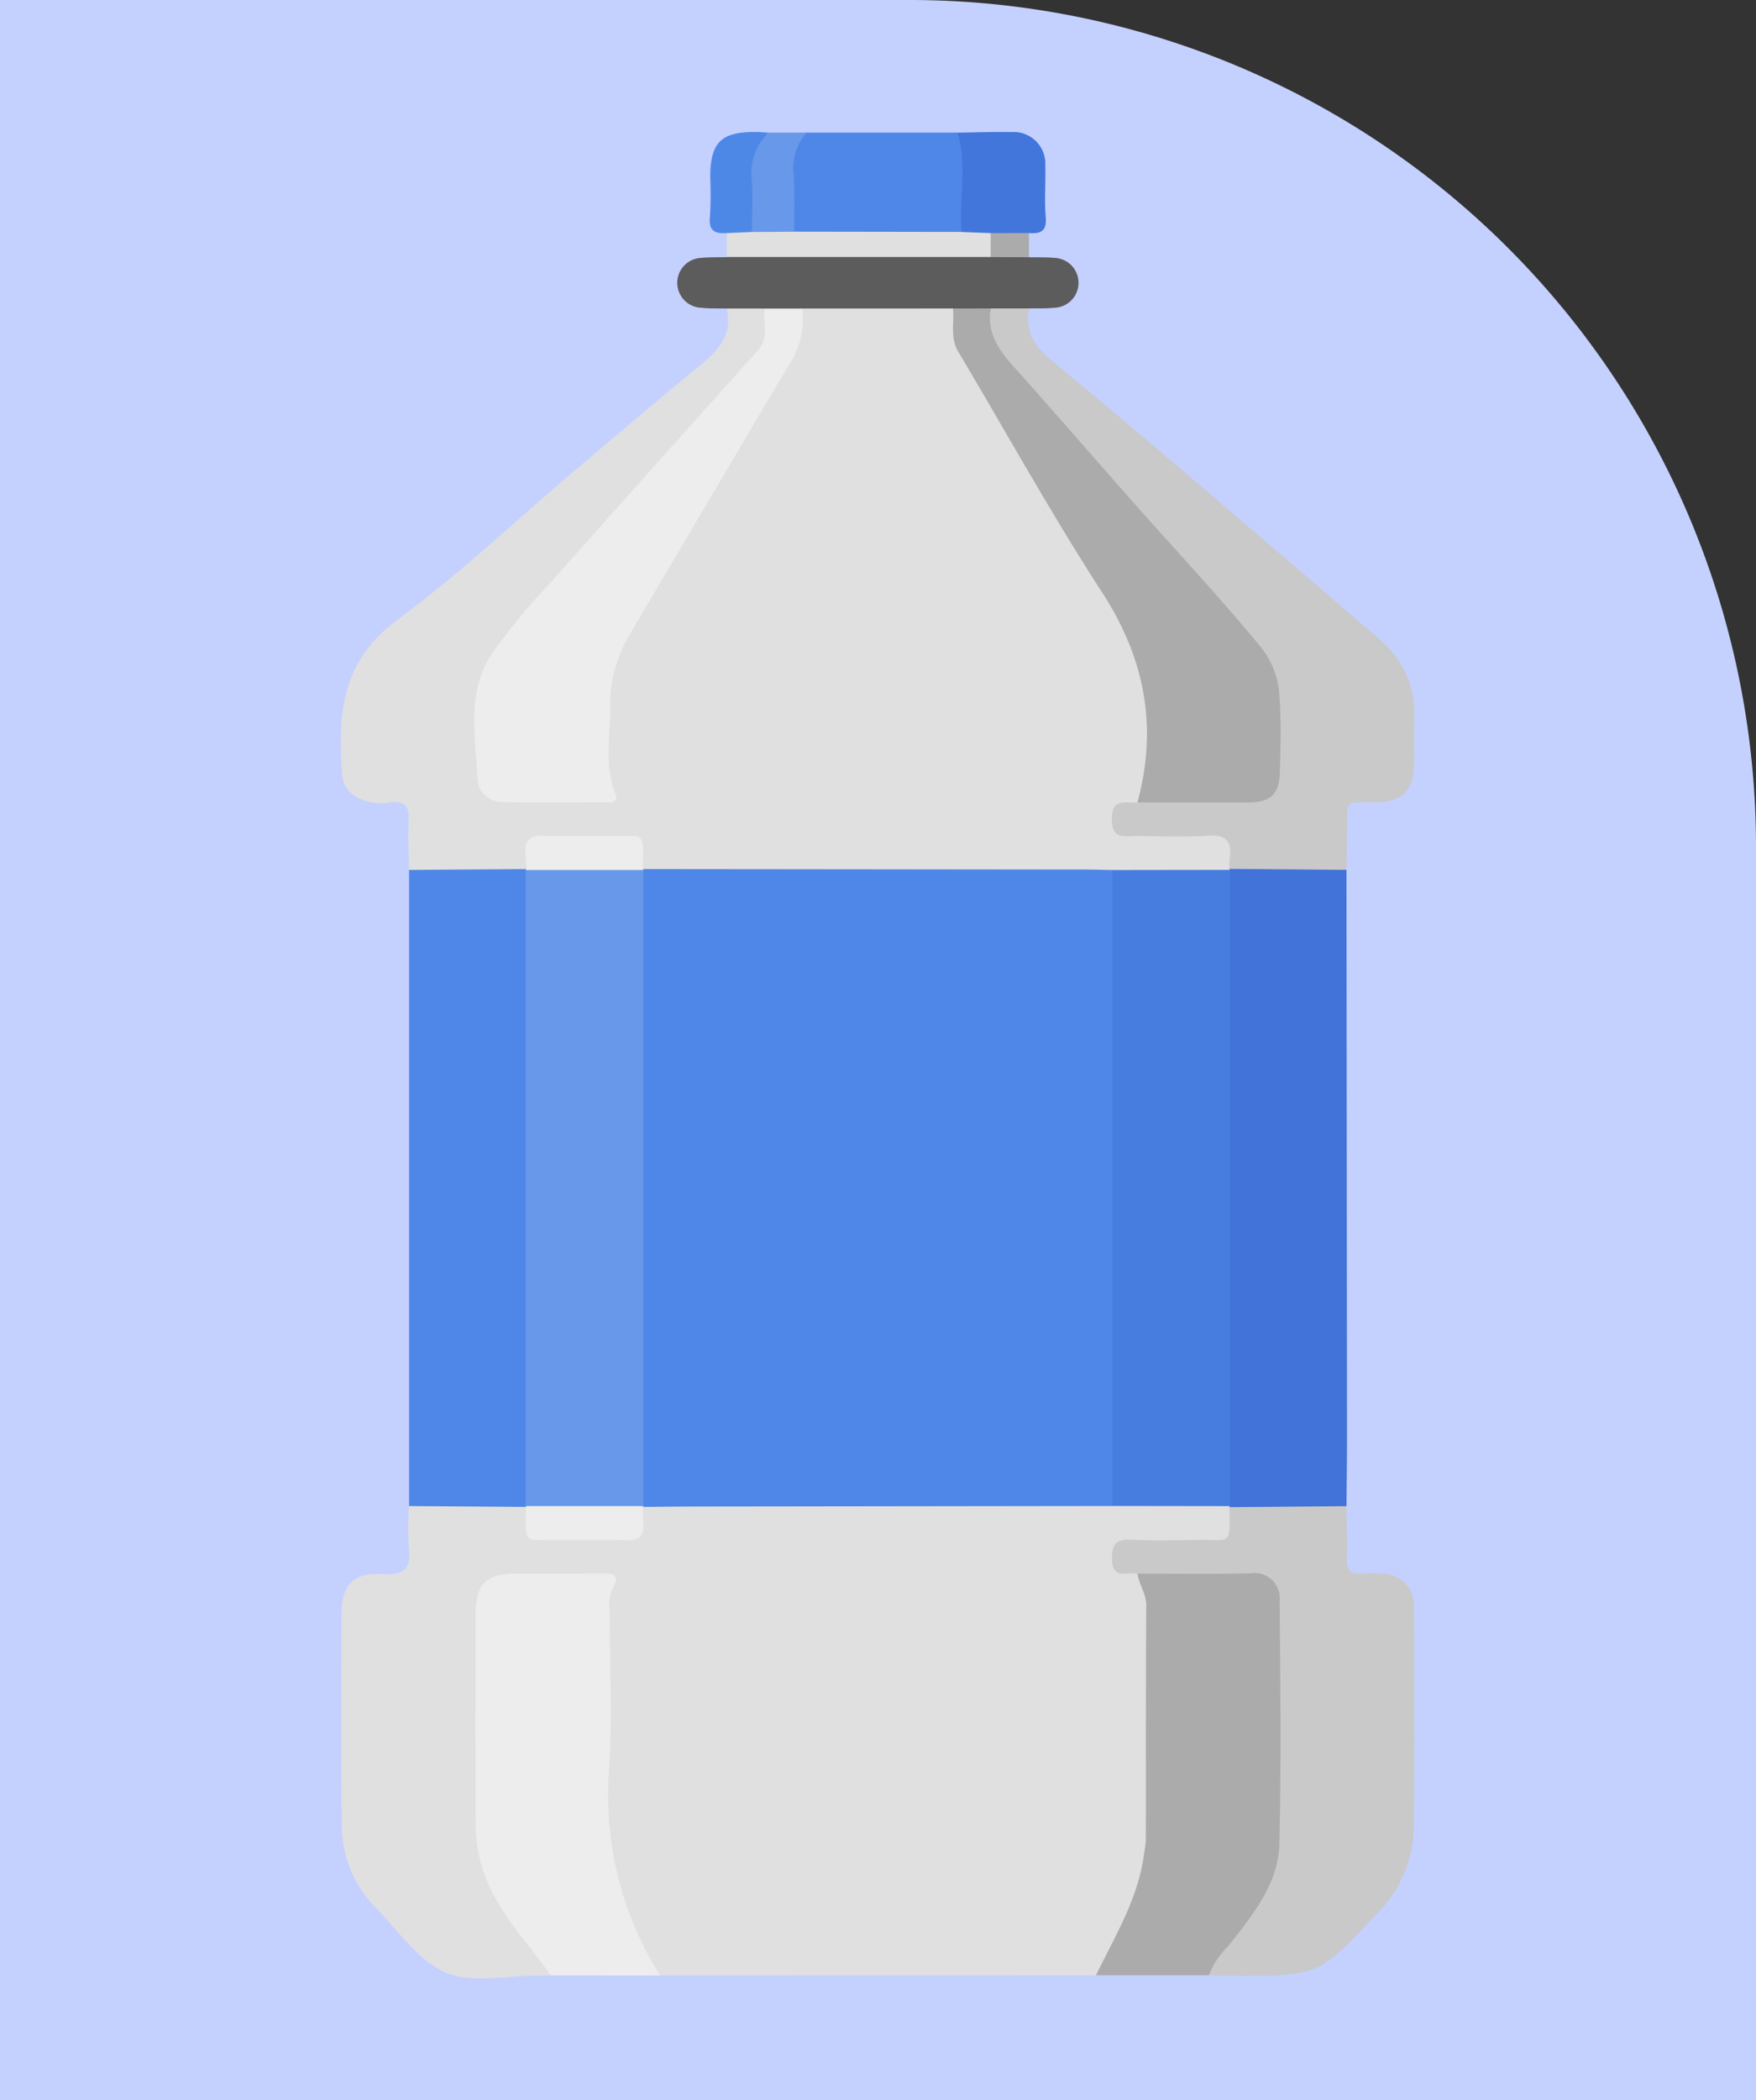 <svg xmlns="http://www.w3.org/2000/svg" xmlns:xlink="http://www.w3.org/1999/xlink" width="159.736" height="191" viewBox="0 0 159.736 191">
  <rect x="0" y="0" width="159.736" height="191" fill="#333333" stroke="none"/>
  <defs>
    <clipPath id="clip-path">
      <rect id="Rectángulo_37512" data-name="Rectángulo 37512" width="97.663" height="167.921" fill="none"/>
    </clipPath>
  </defs>
  <g id="Grupo_157918" data-name="Grupo 157918" transform="translate(-1230 -4240)">
    <g id="Grupo_157917" data-name="Grupo 157917" transform="translate(1230 4240)">
      <g id="Grupo_87397" data-name="Grupo 87397">
        <path id="Rectángulo_34437" data-name="Rectángulo 34437" d="M0,0H82.736a77,77,0,0,1,77,77V191a0,0,0,0,1,0,0H0a0,0,0,0,1,0,0V0A0,0,0,0,1,0,0Z" fill="#c4d1ff"/>
      </g>
    </g>
    <g id="Grupo_157916" data-name="Grupo 157916" transform="translate(1261 4252)">
      <g id="Grupo_157915" data-name="Grupo 157915" clip-path="url(#clip-path)">
        <path id="Trazado_130397" data-name="Trazado 130397" d="M68.771,368.811l-39.655.017a2.5,2.5,0,0,1-1.1-1.018c-2.261-4.09-4.143-8.281-4.046-13.118.137-6.853-.195-13.713.186-20.562.062-1.117-.405-1.306-1.3-1.3-2.349.015-4.7-.05-7.047.027-1.922.063-2.705.873-2.87,2.83-.08.949-.034,1.9-.035,2.856,0,4.381.2,8.774-.052,13.14a18.97,18.97,0,0,0,4.781,14.211c.716.82,1.674,1.617,1.544,2.929-.443.013-.886.04-1.329.035-2.784-.027-5.907.716-8.259-.307-2.494-1.086-4.3-3.816-6.328-5.9A10.672,10.672,0,0,1,.17,355.118c-.067-6.4-.029-12.8-.018-19.193,0-2.6,1.078-3.758,3.71-3.606,1.9.109,2.656-.411,2.406-2.386a27.313,27.313,0,0,1,.023-3.795,1.689,1.689,0,0,1,1.2-.494c3.089.034,6.2-.461,9.259.314.1.077.256.156.267.256.277,2.546,2.033,2.615,4,2.462a25.349,25.349,0,0,1,3.424,0c1.483.086,2.684-.108,2.791-1.959a1.114,1.114,0,0,1,.533-.764,3.645,3.645,0,0,1,1.845-.377c13.5,0,27-.086,40.495.039,3.484.059,6.977-.275,10.453.191a1.385,1.385,0,0,1,.553.392c.79,2.728.246,3.526-2.486,3.58-1.828.036-3.658-.026-5.485.026-.763.022-1.823-.292-2.072.8-.268,1.174,1.016,1.049,1.585,1.532a4.616,4.616,0,0,1,1.227,3.493c.021,6.793.08,13.587-.02,20.379-.065,4.394-2,8.212-4.095,11.945a2.316,2.316,0,0,1-.993.864" transform="translate(-0.081 -201.171)" fill="#e0e0e0"/>
        <path id="Trazado_130398" data-name="Trazado 130398" d="M6.209,91.962c-.019-1.523-.118-3.051-.032-4.569.072-1.29-.432-1.676-1.653-1.587a4.625,4.625,0,0,1-3.133-.493A2.6,2.6,0,0,1,.146,83.468c-.44-5.452-.173-10.431,4.969-14.221,5.694-4.2,10.861-9.106,16.27-13.69,3.766-3.191,7.523-6.395,11.348-9.515,1.671-1.363,2.938-2.795,2.365-5.136.973-.881,2.078-.622,3.181-.369a3.48,3.48,0,0,1-.146,4.628c-5.16,5.767-10.258,11.59-15.393,17.381-2.567,2.894-5.188,5.743-7.648,8.732a9.856,9.856,0,0,0-2.333,6.676c.031,1.523-.069,3.05.041,4.569.14,1.937.975,2.744,2.9,2.788,2.348.053,4.7-.02,7.046.029,1.134.023,1.48-.238,1.376-1.524a33.916,33.916,0,0,1,.209-9.48c.631-3.139,2.48-5.688,4.05-8.354q5.7-9.68,11.428-19.347c.872-1.474,1.792-2.928,1.745-4.755a1.327,1.327,0,0,1,.82-1.386A75.432,75.432,0,0,1,55.3,40.479a1.436,1.436,0,0,1,.867,1.545,7.5,7.5,0,0,0,1.392,4.066c4.7,7.9,9.345,15.819,14.016,23.73a14.975,14.975,0,0,1,2.17,7.774c0,1.711.031,3.422-.017,5.133a4.027,4.027,0,0,1-1.4,3.382c-.613.351-1.64.393-1.353,1.478.236.895,1.1.707,1.755.721,1.893.04,3.787-.006,5.68.021,2.817.039,3.318.7,2.687,3.483a1.183,1.183,0,0,1-.521.447c-3.489.536-7,.171-10.5.231-13.5.12-26.991.038-40.487.042a4.012,4.012,0,0,1-1.85-.338c-.149-.111-.375-.209-.4-.388-.29-2.423-1.971-2.538-3.856-2.371a10.482,10.482,0,0,1-1.9,0c-2.241-.215-4.307-.156-4.87,2.675a23.184,23.184,0,0,1-10.513-.144" transform="translate(0 -24.849)" fill="#e0e0e0"/>
        <path id="Trazado_130399" data-name="Trazado 130399" d="M16.255,175.564l10.646-.078c.083.1.165.192.249.287a6.063,6.063,0,0,1,.344,2.808q.013,25.91,0,51.82a6.1,6.1,0,0,1-.341,2.809c-.083.1-.167.19-.252.285l-10.646-.078V175.564" transform="translate(-10.046 -108.451)" fill="#4e87e7"/>
        <path id="Trazado_130400" data-name="Trazado 130400" d="M221.293,174.623q.026,25.889.049,51.778c0,2.03-.032,4.06-.049,6.089a1.9,1.9,0,0,1-1.352.58c-2.7.1-5.394.117-8.09-.01a2.2,2.2,0,0,1-1.209-.477l.045-.094a3.315,3.315,0,0,1-.628-2.511q-.021-26.42,0-52.842a3.315,3.315,0,0,1,.628-2.511l-.045-.094A3.05,3.05,0,0,1,212.6,174c2.259-.024,4.518-.034,6.777.006a2.521,2.521,0,0,1,1.915.621" transform="translate(-129.81 -107.516)" fill="#4173d9"/>
        <path id="Trazado_130401" data-name="Trazado 130401" d="M194.333,327.25l10.651-.093c.017,1.583.093,3.168.032,4.748-.042,1.1.375,1.493,1.432,1.39a11.007,11.007,0,0,1,1.709,0,2.865,2.865,0,0,1,2.959,3.032c.036,6.842.1,13.685-.029,20.524a11.225,11.225,0,0,1-3.4,7.433c-5.243,5.607-5.256,5.6-12.944,5.589-.759,0-1.519-.034-2.278-.052-.493-.872.108-1.521.594-2.015,4.738-4.817,5.819-10.681,5.368-17.169-.294-4.225-.05-8.486-.057-12.73-.006-3.726-.326-4.049-3.971-4.056-2.028,0-4.055.008-6.082-.006a3.3,3.3,0,0,1-2.347-.549c-.9-.191-2.292.608-2.316-1.315-.017-1.286.312-1.842,1.7-1.772,2.027.1,4.064.052,6.1.02,3.043-.048,2.949.616,2.877-2.976" transform="translate(-113.501 -202.183)" fill="#c9c9c9"/>
        <path id="Trazado_130402" data-name="Trazado 130402" d="M186.259,92.088,175.608,92a8.043,8.043,0,0,1,.031-.952c.225-1.531-.3-2.171-1.957-2.065-2.151.139-4.317.047-6.476.029-1.079-.009-2.3.391-2.292-1.55.006-1.994,1.315-1.4,2.337-1.506a3.2,3.2,0,0,1,2.355-.489c2.47-.019,4.941.024,7.411-.018,1.98-.033,2.6-.628,2.669-2.63.073-2.025.087-4.056-.007-6.08a9.3,9.3,0,0,0-2.538-5.808c-6.217-7.008-12.393-14.052-18.629-21.044a49.657,49.657,0,0,1-4.306-5.057c-.891-1.319-1.327-2.742-.048-4.138,1.118-.289,2.231-.533,3.224.341-.367,2.08.444,3.427,2.122,4.8,7.093,5.81,14.026,11.815,21.007,17.761,2.937,2.5,5.848,5.031,8.772,7.548a8.757,8.757,0,0,1,3.134,7.4c-.055,1.265,0,2.534-.011,3.8-.02,2.55-1.035,3.581-3.541,3.615-2.754.037-2.533-.43-2.556,2.519-.01,1.2-.033,2.407-.05,3.61" transform="translate(-94.776 -24.981)" fill="#c9c9c9"/>
        <path id="Trazado_130403" data-name="Trazado 130403" d="M183.6,343.173c3.425,0,6.851.047,10.275-.028a2.3,2.3,0,0,1,2.656,2.507c.06,7.357.148,14.718-.025,22.071-.087,3.72-2.476,6.525-4.657,9.334A7.393,7.393,0,0,0,190.1,379.7l-10.279,0c1.737-3.569,3.855-6.987,4.372-11.039a10.572,10.572,0,0,0,.17-1.308c.011-7.1-.017-14.192.035-21.287.008-1.087-.677-1.894-.793-2.9" transform="translate(-111.127 -212.063)" fill="#ababab"/>
        <path id="Trazado_130404" data-name="Trazado 130404" d="M38.919,379.734c-1.819-2.648-4.1-4.967-5.491-7.923a13.4,13.4,0,0,1-1.329-5.67c-.034-6.408-.018-12.817-.01-19.226,0-2.8.949-3.722,3.756-3.726,2.538,0,5.077.015,7.614-.013,1.048-.012,1.884.041,1.09,1.41a3.853,3.853,0,0,0-.263,2.049c-.006,4.822.254,9.662-.065,14.463a30.822,30.822,0,0,0,4.64,18.64l-9.941-.006" transform="translate(-19.825 -212.083)" fill="#ededed"/>
        <path id="Trazado_130405" data-name="Trazado 130405" d="M112.1,33.528h-3.475a3.022,3.022,0,0,1-3.429.006l-13.725.005a3.03,3.03,0,0,1-3.406,0l-3.473,0c-.761-.019-1.528.012-2.282-.069a2.271,2.271,0,0,1,0-4.54c.756-.07,1.522-.048,2.283-.067a2.984,2.984,0,0,1,1.964-.549c7.312,0,14.625-.084,21.936.037,1.225.024,2.5-.278,3.611.521.76.016,1.525-.013,2.28.058a2.27,2.27,0,0,1,0,4.539c-.753.081-1.52.045-2.28.061" transform="translate(-49.498 -17.479)" fill="#5c5c5c"/>
        <path id="Trazado_130406" data-name="Trazado 130406" d="M107.947.153l13.728,0c.231.212.57.394.618.694.458,2.892.835,5.788-.361,8.616a3.987,3.987,0,0,1-2.025.372q-5.49.027-10.981,0a3.905,3.905,0,0,1-2.022-.383c-1.221-2.713-.818-5.477-.207-8.231.128-.579.73-.831,1.25-1.072" transform="translate(-65.577 -0.095)" fill="#4e87e7"/>
        <path id="Trazado_130407" data-name="Trazado 130407" d="M147.237,9.1c-.283-3.005.546-6.058-.384-9.035,1.634-.022,3.269-.085,4.9-.055a2.881,2.881,0,0,1,3.087,3.046c.045,1.571-.092,3.153.042,4.713.11,1.285-.5,1.5-1.521,1.427-1.062.743-2.27.485-3.438.5-.933-.03-1.926.2-2.688-.6" transform="translate(-90.755 0)" fill="#4376db"/>
        <path id="Trazado_130408" data-name="Trazado 130408" d="M113.261,22.938l2.64.1a1.528,1.528,0,0,1,0,2.175l-24.022,0q0-1.092,0-2.184c.645-.729,1.515-.578,2.342-.6,1.286.032,2.619-.3,3.811.479l15.23.023" transform="translate(-56.779 -13.839)" fill="#e0e0e0"/>
        <path id="Trazado_130409" data-name="Trazado 130409" d="M91.691,9.1l-2.3.1c-1.034.07-1.66-.173-1.521-1.451a33.987,33.987,0,0,0,.028-3.6C87.9.949,88.88-.024,92.072.008c.378,0,.755.04,1.133.062a18,18,0,0,0-.981,7.484A2.008,2.008,0,0,1,91.691,9.1" transform="translate(-54.291 -0.004)" fill="#4e88e7"/>
        <path id="Trazado_130410" data-name="Trazado 130410" d="M97.862,9.194c0-1.582.1-3.171-.009-4.745A5.078,5.078,0,0,1,99.376.159l3.456-.007a4.856,4.856,0,0,0-1.158,3.876c.074,1.712.031,3.428.039,5.142l-3.85.024" transform="translate(-60.462 -0.094)" fill="#6798ea"/>
        <path id="Trazado_130411" data-name="Trazado 130411" d="M154.76,26.252q0-1.088,0-2.176l3.486-.007q0,1.1,0,2.2l-3.49-.014" transform="translate(-95.642 -14.875)" fill="#ababab"/>
        <path id="Trazado_130412" data-name="Trazado 130412" d="M70.982,175.487q20.122.02,40.244.042c.822,0,1.644.03,2.466.045a3.312,3.312,0,0,1,.607,2.514q.022,26.4,0,52.807a3.312,3.312,0,0,1-.607,2.514q-18.793.024-37.586.049c-1.708,0-3.416.025-5.125.038-.083-.1-.165-.192-.249-.287a6.061,6.061,0,0,1-.344-2.807q-.013-25.91,0-51.82a6.106,6.106,0,0,1,.341-2.809c.083-.1.168-.19.252-.285" transform="translate(-43.495 -108.451)" fill="#4e87e7"/>
        <path id="Trazado_130413" data-name="Trazado 130413" d="M183.764,233.525V175.691l10.679-.015V233.54l-10.679-.015" transform="translate(-113.566 -108.568)" fill="#477ddf"/>
        <path id="Trazado_130414" data-name="Trazado 130414" d="M54.69,326.275a11.66,11.66,0,0,0,.027,1.329c.176,1.356-.429,1.764-1.734,1.7-1.96-.091-3.927,0-5.89-.029-3.269-.051-3.078.608-3.035-3l-.041-.08a2.708,2.708,0,0,1,1.768-.549q3.589-.061,7.177,0a2.706,2.706,0,0,1,1.768.549Z" transform="translate(-27.203 -201.23)" fill="#ededed"/>
        <path id="Trazado_130415" data-name="Trazado 130415" d="M145.815,42.022l3.429-.006c-.4,2.239.741,3.8,2.147,5.369,4.641,5.173,9.152,10.463,13.812,15.62,2.925,3.237,5.843,6.475,8.628,9.833a7.862,7.862,0,0,1,1.676,4.56c.162,2.274.083,4.569.028,6.854-.047,1.944-.869,2.684-2.853,2.689-3.365.009-6.73,0-10.1,0,1.853-6.849.7-13.061-3.2-19.077-4.631-7.143-8.757-14.614-13.113-21.935-.741-1.245-.342-2.6-.463-3.9" transform="translate(-90.113 -25.966)" fill="#ababab"/>
        <path id="Trazado_130416" data-name="Trazado 130416" d="M58.225,42.046h3.406a7.6,7.6,0,0,1-1.357,5.366q-7.117,12-14.186,24.026a12.436,12.436,0,0,0-1.934,6.651c.071,2.7-.6,5.451.487,8.094.262.639-.2.77-.7.77-3.239,0-6.478.049-9.715-.028a2.232,2.232,0,0,1-2.144-2.109c-.176-3.885-1.007-7.948,1.363-11.469a58.391,58.391,0,0,1,4.939-5.985q9.568-10.78,19.207-21.5c1.061-1.181.413-2.548.631-3.817" transform="translate(-19.653 -25.984)" fill="#ededed"/>
        <path id="Trazado_130417" data-name="Trazado 130417" d="M44.031,170.571A11.749,11.749,0,0,0,44,169.242c-.176-1.356.429-1.764,1.734-1.7,1.96.091,3.927,0,5.89.029,3.269.051,3.078-.608,3.035,3l.041.08a2.707,2.707,0,0,1-1.768.549q-3.589.061-7.177,0a2.71,2.71,0,0,1-1.769-.549Z" transform="translate(-27.176 -103.536)" fill="#ededed"/>
        <path id="Trazado_130418" data-name="Trazado 130418" d="M44.016,175.7H54.73v57.849H44.016V175.7" transform="translate(-27.202 -108.58)" fill="#6798ea"/>
      </g>
    </g>
  </g>
</svg>
